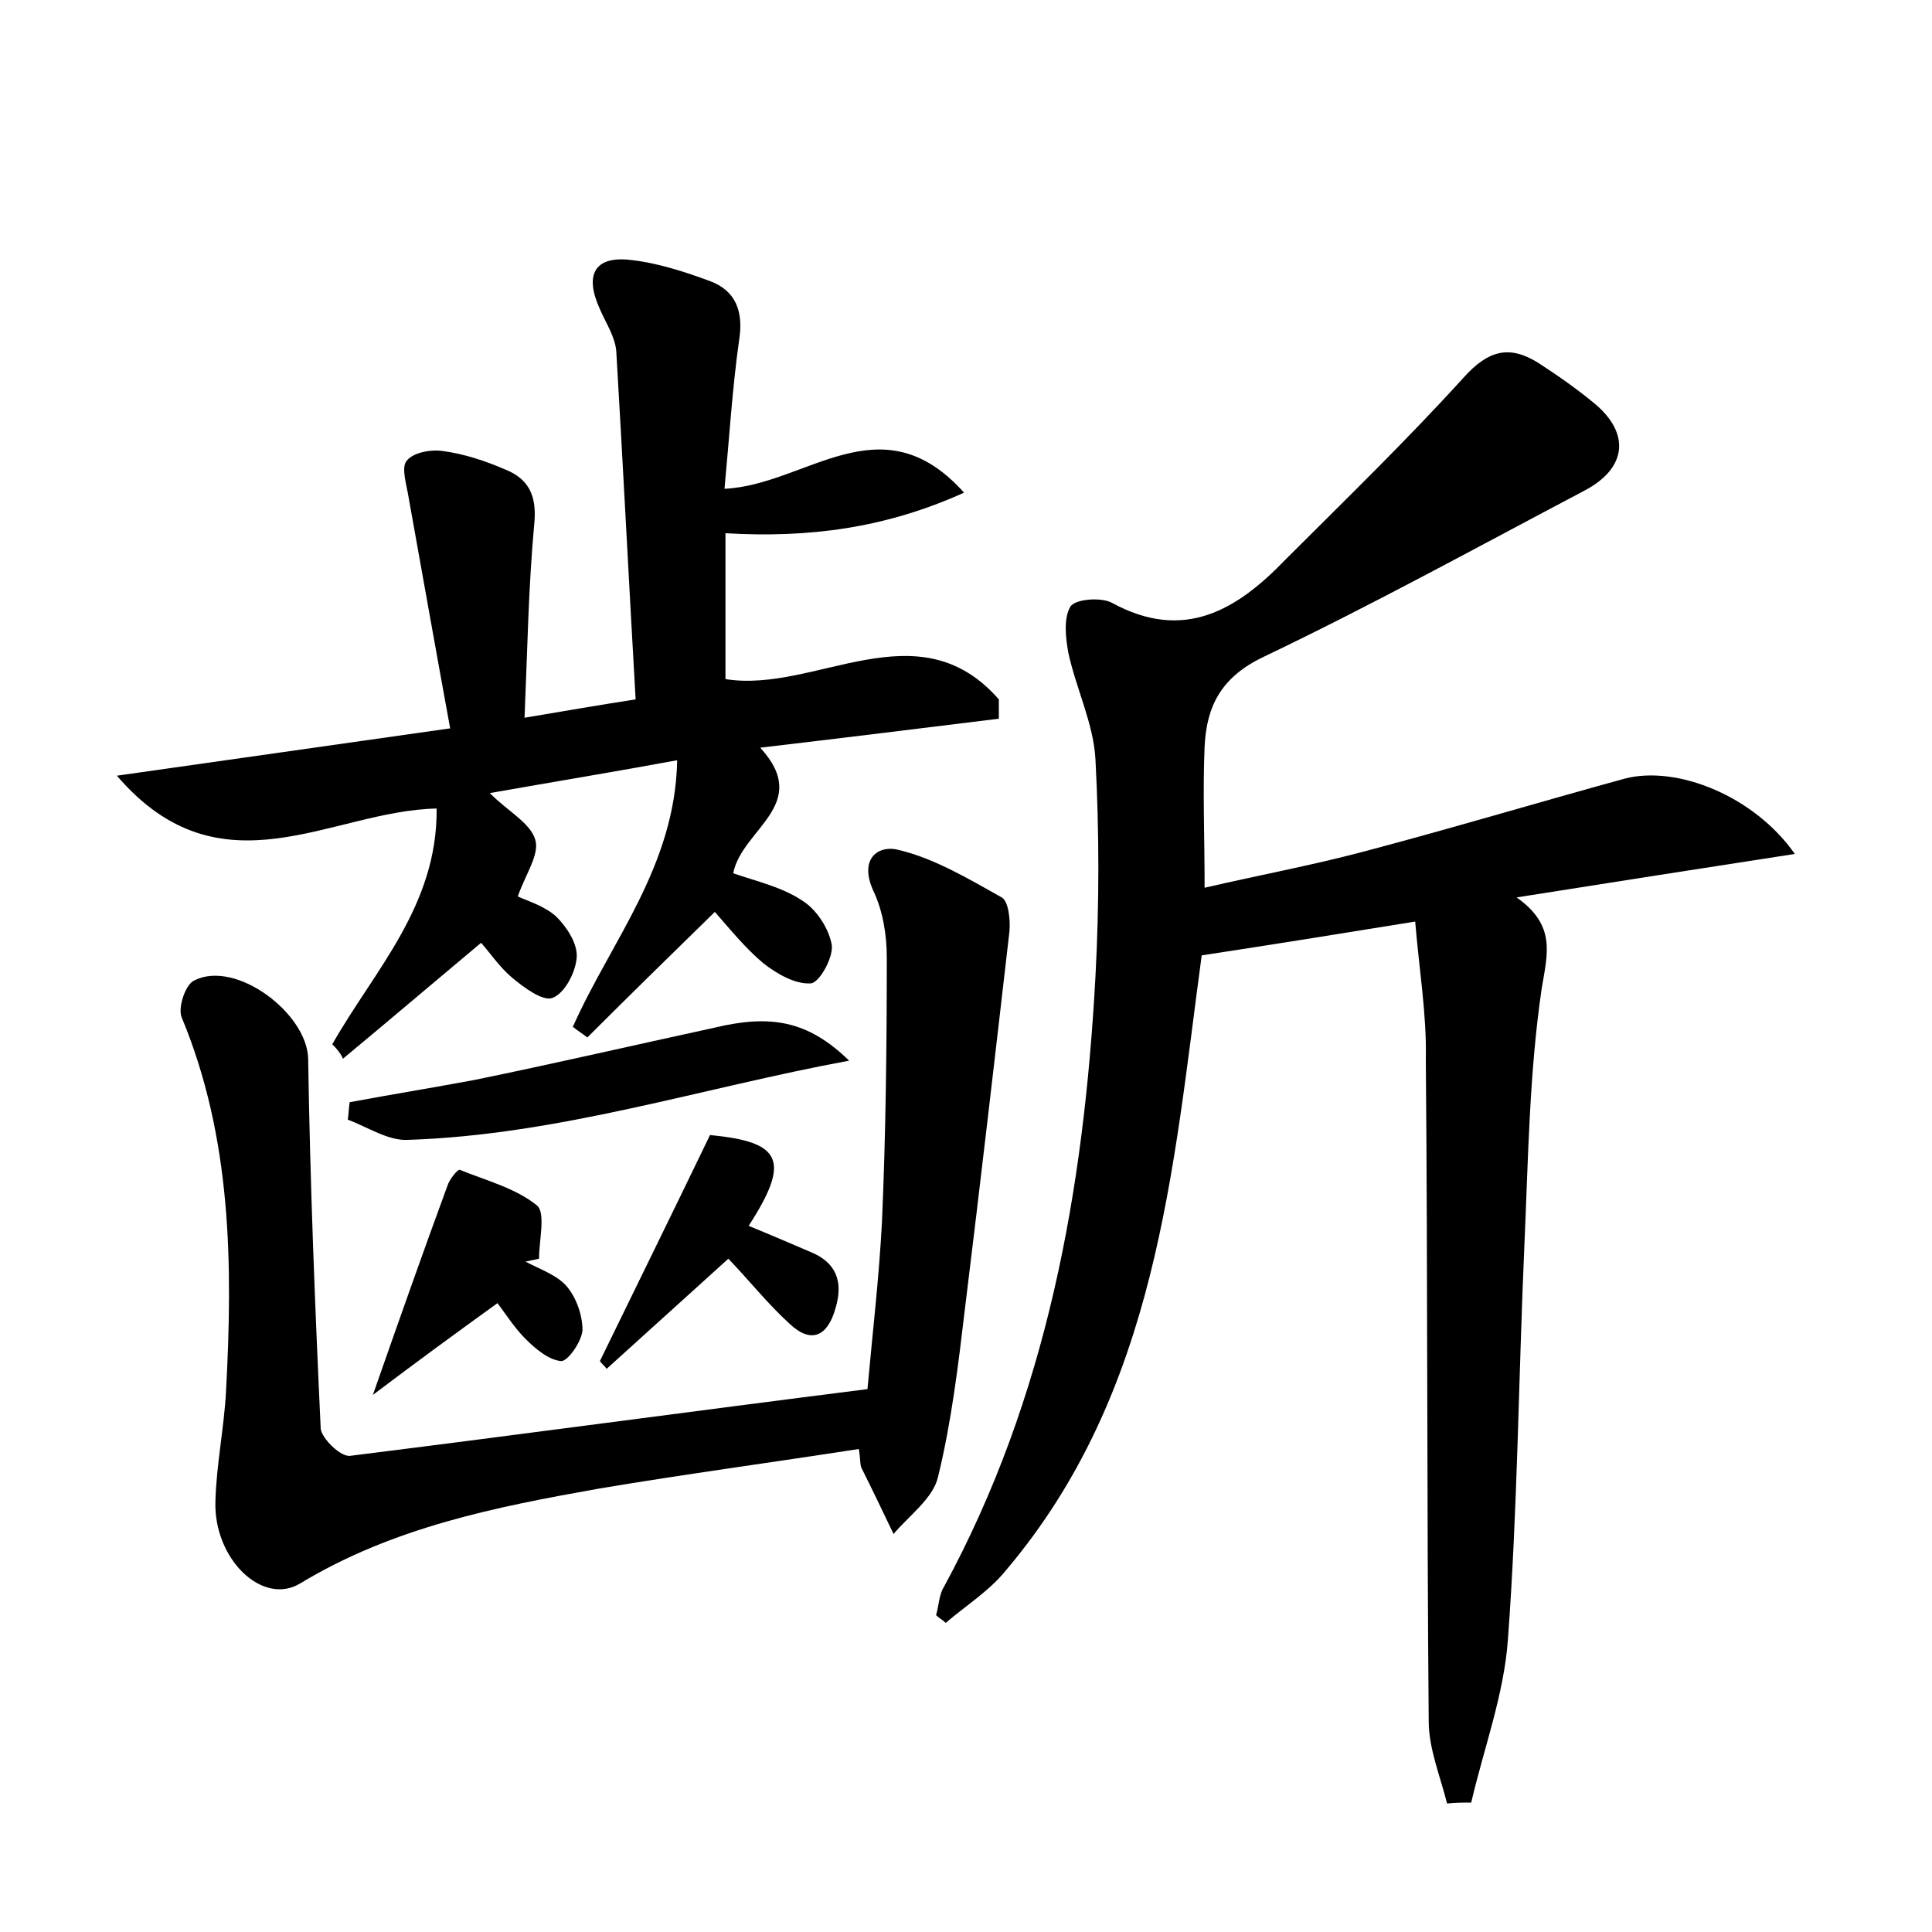 <?xml version="1.0" encoding="utf-8"?>
<!-- Generator: Adobe Illustrator 22.0.0, SVG Export Plug-In . SVG Version: 6.00 Build 0)  -->
<svg version="1.1" id="图层_1" xmlns="http://www.w3.org/2000/svg" xmlns:xlink="http://www.w3.org/1999/xlink" x="0px" y="0px"
	 viewBox="0 0 200 200" style="enable-background:new 0 0 200 200;" xml:space="preserve">
<style type="text/css">
	.st1{fill:#010000;}
	.st4{fill:#fbfafc;}
</style>
<g>
	
	<path d="M146.5,95.4c-8,1.3-14.9,2.4-22.1,3.5c-3,22.2-4.6,45.2-20.3,63.7c-1.7,2.1-4.1,3.6-6.2,5.4c-0.3-0.3-0.7-0.5-1-0.8
		c0.3-1,0.3-2.1,0.8-2.9c10.7-19.7,14.5-41.1,15.7-63.2c0.4-7.5,0.4-15,0-22.5c-0.2-3.7-2-7.3-2.8-11c-0.3-1.6-0.5-3.6,0.2-4.8
		c0.5-0.8,3.2-1,4.3-0.4c7.5,4.1,13,0.7,18-4.5c6.2-6.2,12.5-12.3,18.4-18.8c2.6-2.9,4.8-3.4,7.8-1.5c2,1.3,4,2.7,5.8,4.2
		c3.7,3.1,3.3,6.7-1.1,9c-11,5.8-21.9,11.8-33.2,17.2c-4.4,2.1-5.9,5.1-6.1,9.3c-0.2,4.6,0,9.2,0,14.6c5.6-1.3,11-2.3,16.3-3.7
		c9.1-2.4,18.1-5.1,27.2-7.6c5.4-1.4,13.4,1.8,17.6,7.8c-9.7,1.5-18.7,2.9-28.8,4.5c4.1,2.9,3.2,5.8,2.6,9.4
		c-1.3,8.8-1.4,17.8-1.8,26.7c-0.6,13.6-0.7,27.2-1.7,40.7c-0.4,5.7-2.5,11.3-3.8,16.9c-0.8,0-1.7,0-2.5,0.1
		c-0.7-2.8-1.9-5.7-1.9-8.5c-0.2-22.9-0.1-45.8-0.3-68.6C147.7,105,146.9,100.3,146.5,95.4z"/>
	<path d="M34.4,108.1c4.3-7.6,10.9-14.3,10.8-24.4c-10.9,0.2-22.3,9.2-33.1-3.4c11.9-1.7,22.6-3.2,34.5-4.9
		c-1.5-8.2-2.9-16.1-4.3-23.9c-0.2-1.3-0.8-3.1-0.2-3.8c0.7-0.9,2.6-1.2,3.8-1c2.2,0.3,4.3,1,6.4,1.9c2.5,1,3.3,2.8,3,5.7
		c-0.6,6.5-0.7,13-1,20c4.2-0.7,7.6-1.3,11.5-1.9c-0.7-12.2-1.3-24.1-2-36c-0.1-1.5-1.1-3-1.7-4.4c-1.6-3.5-0.6-5.5,3.1-5.1
		c2.8,0.3,5.6,1.2,8.3,2.2c2.7,1,3.5,3.2,3,6.2c-0.7,5-1,10-1.5,15.3c8.5-0.4,16.2-9.2,24.8,0.4c-8.2,3.7-16.1,4.7-24.7,4.2
		c0,5.2,0,10.1,0,15.1c9.3,1.5,19.9-7.5,28.3,2.1c0,0.7,0,1.3,0,2c-8.1,1-16.2,2-24.7,3c5.4,5.9-1.9,8.4-2.8,13
		c2.3,0.8,5,1.4,7.1,2.8c1.5,0.9,2.8,2.9,3.1,4.6c0.2,1.3-1.3,4-2.2,4c-1.6,0.1-3.5-1-4.9-2.1c-1.9-1.6-3.5-3.6-5-5.3
		c-4.6,4.5-8.9,8.7-13.2,13c-0.5-0.4-1-0.7-1.5-1.1c3.9-8.8,10.6-16.6,10.8-27.6c-6.5,1.2-12.6,2.2-19.4,3.4
		c1.9,1.9,4.2,3.1,4.7,4.8c0.5,1.5-1,3.6-1.8,5.9c1.1,0.5,2.8,1,4,2.1c1.1,1.1,2.2,2.8,2.1,4.2c-0.1,1.5-1.2,3.7-2.5,4.2
		c-1,0.4-3-1.1-4.2-2.1c-1.3-1.1-2.3-2.6-3.2-3.6c-4.9,4.1-9.6,8.1-14.3,12C35.3,109.1,34.9,108.6,34.4,108.1z"/>
	<path d="M89.8,143.8c0.5-5.6,1.2-11.5,1.5-17.3c0.4-9.1,0.5-18.2,0.5-27.4c0-2.3-0.4-4.8-1.4-6.9c-1.5-3.3,0.5-4.8,2.7-4.2
		c3.7,0.9,7.2,3,10.6,4.9c0.7,0.4,0.9,2.3,0.8,3.5c-1.5,13-3,26-4.6,39c-0.7,5.9-1.4,11.8-2.8,17.5c-0.5,2.2-3,4-4.6,5.9
		c-1.1-2.3-2.2-4.6-3.3-6.8c-0.2-0.4-0.1-0.9-0.3-2c-9,1.4-18,2.6-26.9,4.1c-10.7,1.9-21.3,4-30.9,9.8c-3.9,2.4-9-2.5-8.8-8.5
		c0.1-3.8,0.9-7.6,1.1-11.4c0.7-13.1,0.6-26.2-4.6-38.7c-0.4-1,0.4-3.4,1.3-3.8c4.3-2.2,11.7,3.4,11.8,8.1
		c0.2,12.8,0.7,25.5,1.3,38.3c0.1,1,2.1,3,3.1,2.8C53.9,148.5,71.6,146.1,89.8,143.8z"/>
	<path d="M87.9,109.8c-15.2,2.8-30.1,7.7-45.7,8.2c-2,0.1-4.1-1.3-6.2-2.1c0.1-0.6,0.1-1.2,0.2-1.8c4.3-0.8,8.6-1.5,12.9-2.3
		c8.3-1.7,16.5-3.6,24.8-5.4C79.7,105,83.6,105.6,87.9,109.8z"/>
	<path d="M73.5,117.5c7.4,0.7,8.4,2.6,4,9.4c2.2,0.9,4.3,1.8,6.4,2.7c2.7,1.1,3.4,3.1,2.6,5.8c-0.8,2.9-2.5,3.8-4.8,1.6
		c-2.2-2-4.1-4.4-6.3-6.7c-4.2,3.8-8.4,7.6-12.6,11.4c-0.2-0.3-0.5-0.5-0.7-0.8C65.8,133.3,69.5,125.8,73.5,117.5z"/>
	<path d="M38.6,144.4c2.8-8,5.2-14.8,7.7-21.6c0.2-0.7,1.1-1.8,1.3-1.7c2.7,1.1,5.8,1.9,8,3.7c0.9,0.8,0.2,3.6,0.2,5.5
		c-0.5,0.1-0.9,0.2-1.4,0.3c1.5,0.8,3.3,1.4,4.3,2.6c1,1.2,1.6,3,1.6,4.5c-0.1,1.2-1.5,3.2-2.2,3.2c-1.3-0.1-2.7-1.3-3.7-2.3
		c-1.1-1.1-2-2.5-2.9-3.7C47.2,138,43.1,141,38.6,144.4z"/>
</g>
</svg>
